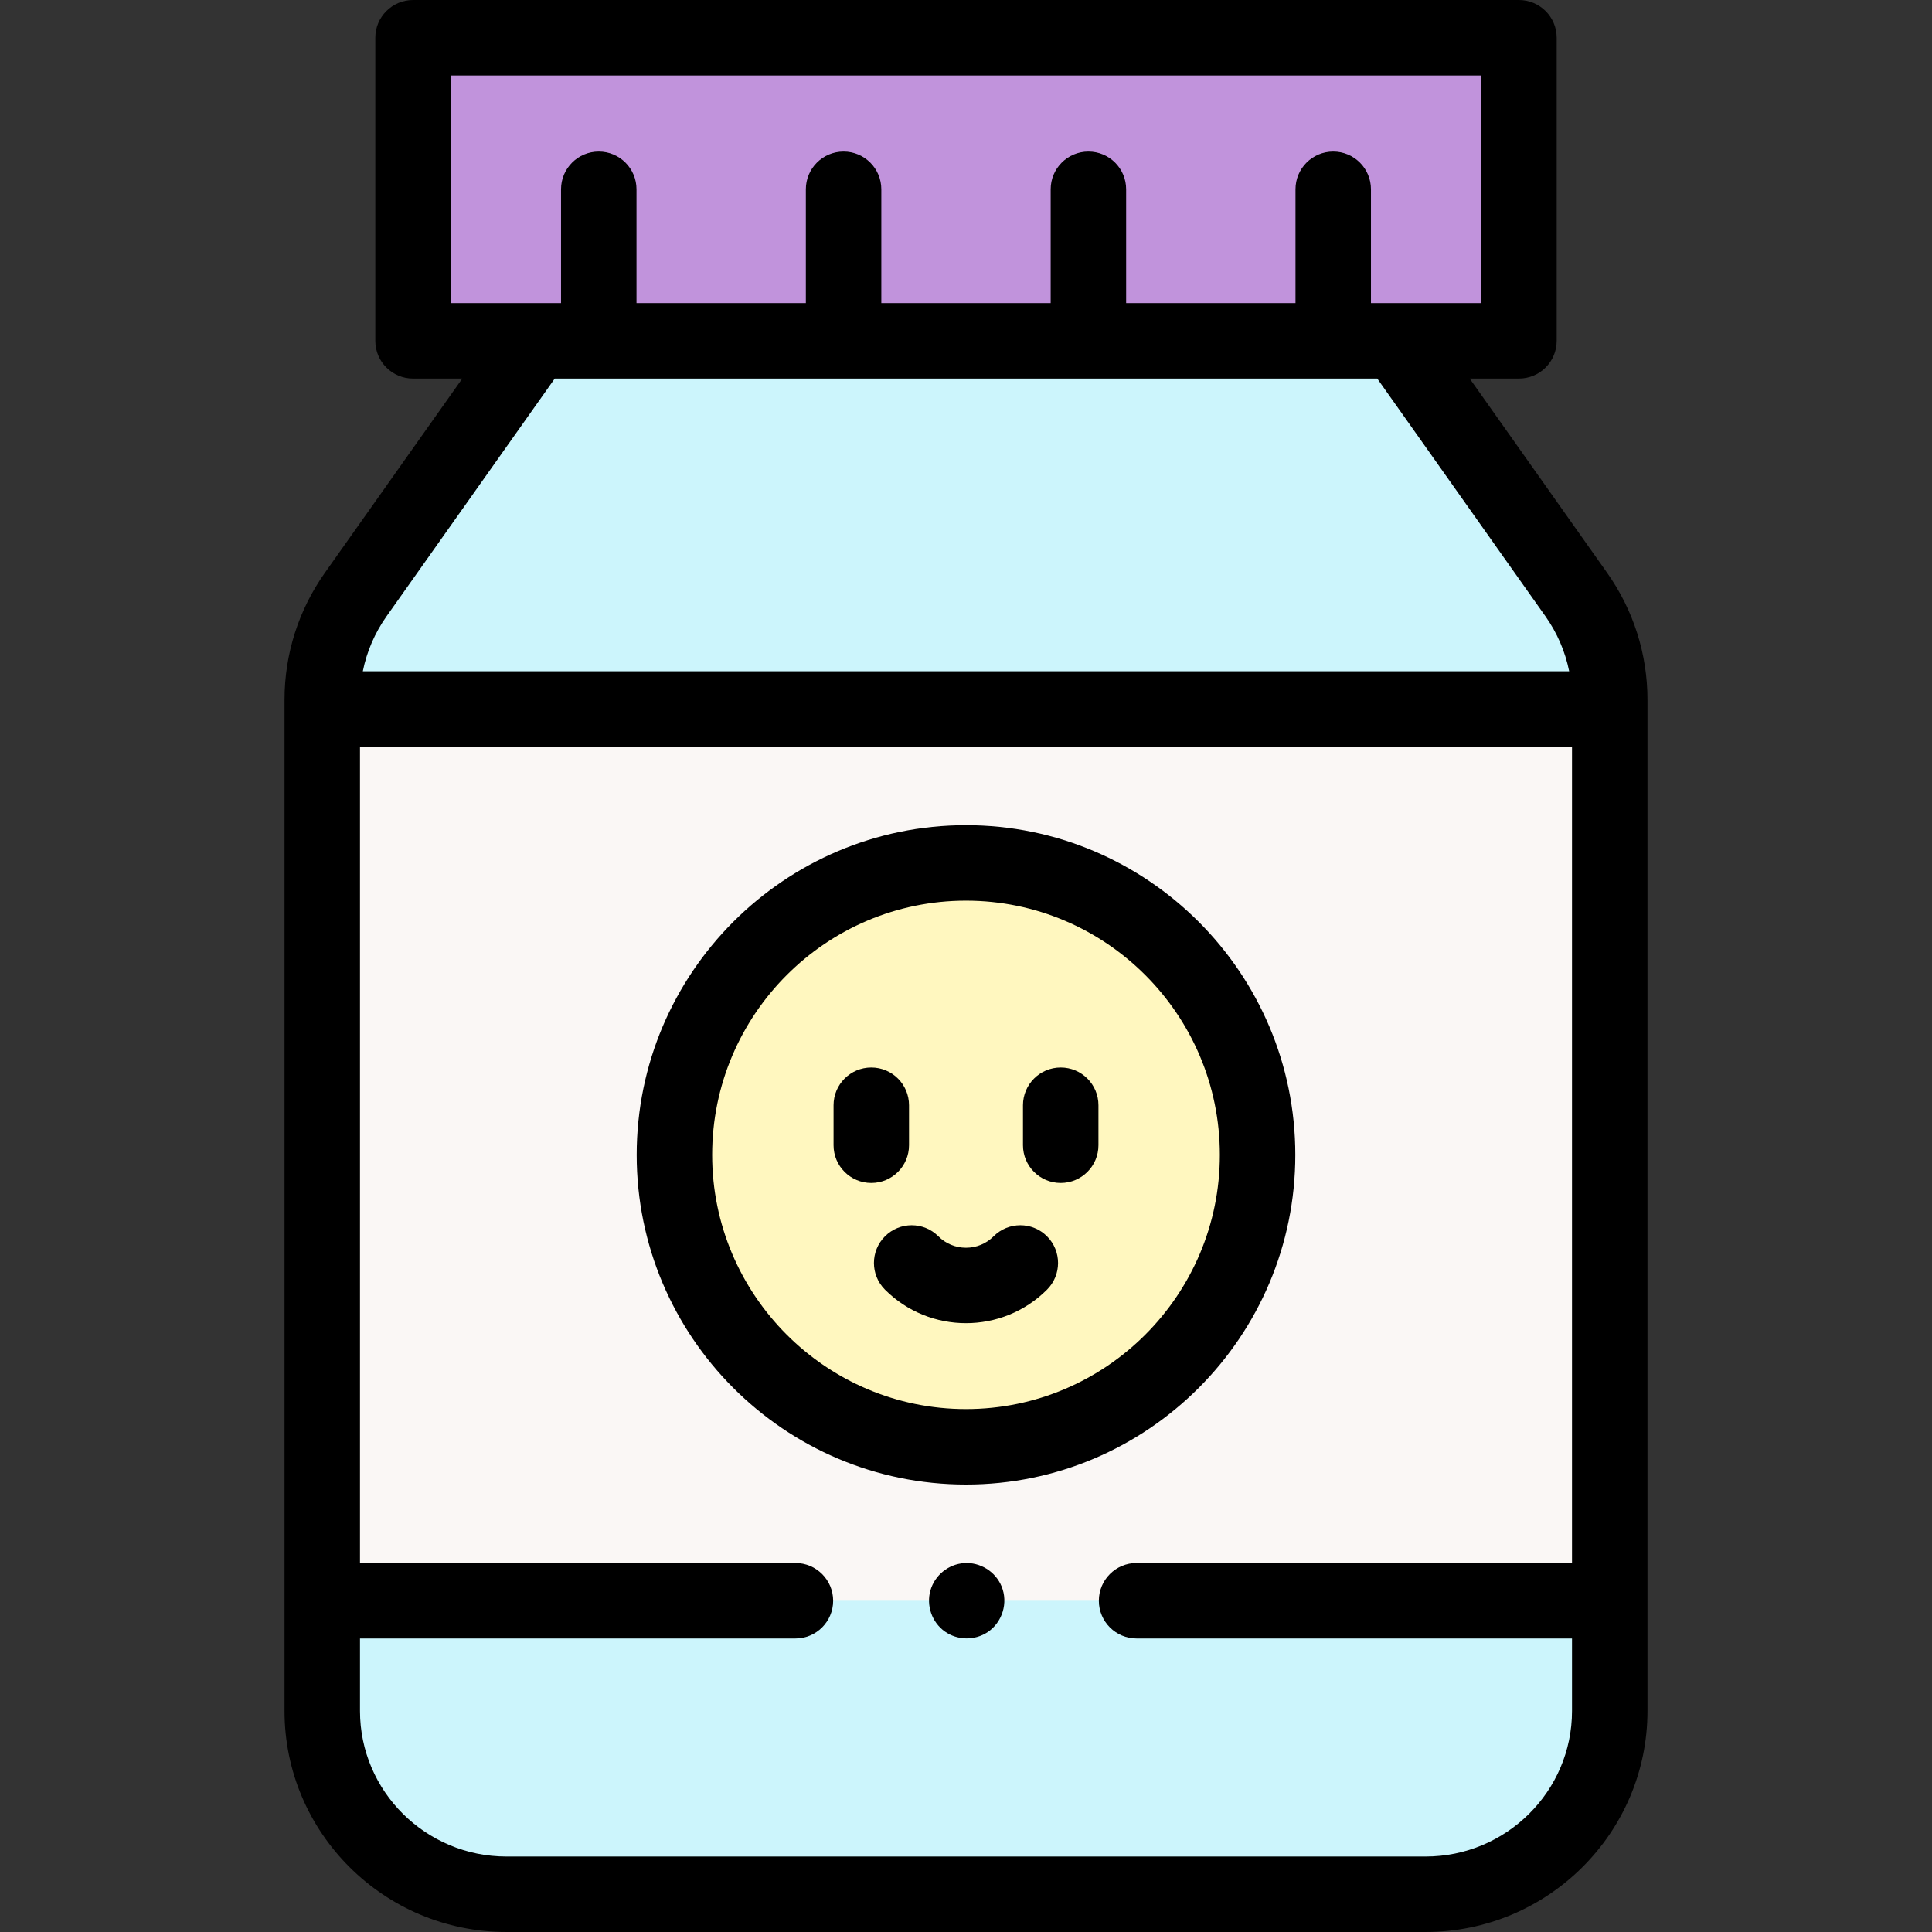 <svg id="Capa_1" enable-background="new 0 0 512 512" height="512" viewBox="0 0 512 512" width="512" xmlns="http://www.w3.org/2000/svg"><rect x="0" y="0" width="512" height="512" fill="#333333" stroke="none"/><g><g><g><path d="m377.776 502h-243.552c-26.964 0-48.822-21.747-48.822-48.573v-267.956c0-10.01 3.108-19.775 8.9-27.96l47.537-67.185h228.321l47.538 67.185c5.791 8.185 8.9 17.951 8.9 27.96v267.956c0 26.826-21.858 48.573-48.822 48.573z" fill="#ccf5fc"/></g><g><path d="m109.462 10h293.077v80.325h-293.077z" fill="#c193dc"/></g><g><path d="m210.794 424.213h-125.392v-236.319h341.196v236.319h-125.392" fill="#faf7f5"/><g><path d="m333.27 306.053c0 42.73-34.595 77.369-77.27 77.369s-77.27-34.639-77.27-77.369 34.595-77.369 77.27-77.369 77.27 34.639 77.27 77.369" fill="#fff7bf"/></g></g></g><g><g><path d="m425.861 151.734-36.375-51.41h13.052c5.523 0 10-4.477 10-10v-80.324c0-5.523-4.477-10-10-10h-293.077c-5.523 0-10 4.477-10 10v80.325c0 5.523 4.477 10 10 10h13.052l-36.375 51.41c-7.024 9.926-10.736 21.592-10.736 33.736v267.956c0 32.297 26.387 58.573 58.821 58.573h243.553c32.434 0 58.821-26.276 58.821-58.573v-267.956c.001-12.144-3.712-23.81-10.736-33.737zm-306.4-131.734h273.077v60.325h-29.219v-30.162c0-5.523-4.477-10-10-10s-10 4.477-10 10v30.162h-44.879v-30.162c0-5.523-4.477-10-10-10s-10 4.477-10 10v30.162h-44.88v-30.162c0-5.523-4.477-10-10-10s-10 4.477-10 10v30.162h-44.879v-30.162c0-5.523-4.477-10-10-10s-10 4.477-10 10v30.162h-29.219v-60.325zm27.553 80.325h217.973l44.549 62.961c3.134 4.43 5.266 9.386 6.313 14.607h-319.697c1.047-5.222 3.179-10.177 6.313-14.607zm230.762 391.675h-243.552c-21.406 0-38.821-17.304-38.821-38.573v-19.214h115.392c5.523 0 10-4.477 10-10s-4.477-10-10-10h-115.393v-216.319h321.195v216.319h-115.39c-5.523 0-10 4.477-10 10s4.477 10 10 10h115.391v19.214c0 21.269-17.415 38.573-38.822 38.573z"/><path d="m265.42 420.39c-1.612-3.932-5.714-6.453-9.949-6.147-4.154.3-7.749 3.224-8.896 7.225-1.149 4.008.387 8.446 3.784 10.875 3.351 2.396 7.943 2.469 11.372.188 3.917-2.608 5.499-7.796 3.689-12.141z"/><path d="m343.27 306.053c0-48.175-39.149-87.369-87.27-87.369s-87.27 39.194-87.27 87.369 39.149 87.369 87.27 87.369 87.27-39.194 87.27-87.369zm-154.54 0c0-37.147 30.177-67.369 67.27-67.369s67.27 30.222 67.27 67.369c0 37.148-30.177 67.369-67.27 67.369s-67.27-30.221-67.27-67.369z"/><path d="m240.901 303.497v-10.596c0-5.523-4.477-10-10-10s-10 4.477-10 10v10.596c0 5.523 4.477 10 10 10s10-4.477 10-10z"/><path d="m281.099 313.497c5.523 0 10-4.477 10-10v-10.596c0-5.523-4.477-10-10-10s-10 4.477-10 10v10.596c0 5.523 4.477 10 10 10z"/><path d="m277.466 341.775c3.905-3.905 3.905-10.237 0-14.143-3.905-3.905-10.237-3.905-14.143 0-1.956 1.957-4.557 3.034-7.324 3.034s-5.368-1.078-7.324-3.034c-3.905-3.905-10.237-3.905-14.143 0-3.905 3.905-3.905 10.237 0 14.143 5.918 5.918 13.692 8.877 21.466 8.877s15.55-2.959 21.468-8.877z"/></g></g></g></svg>